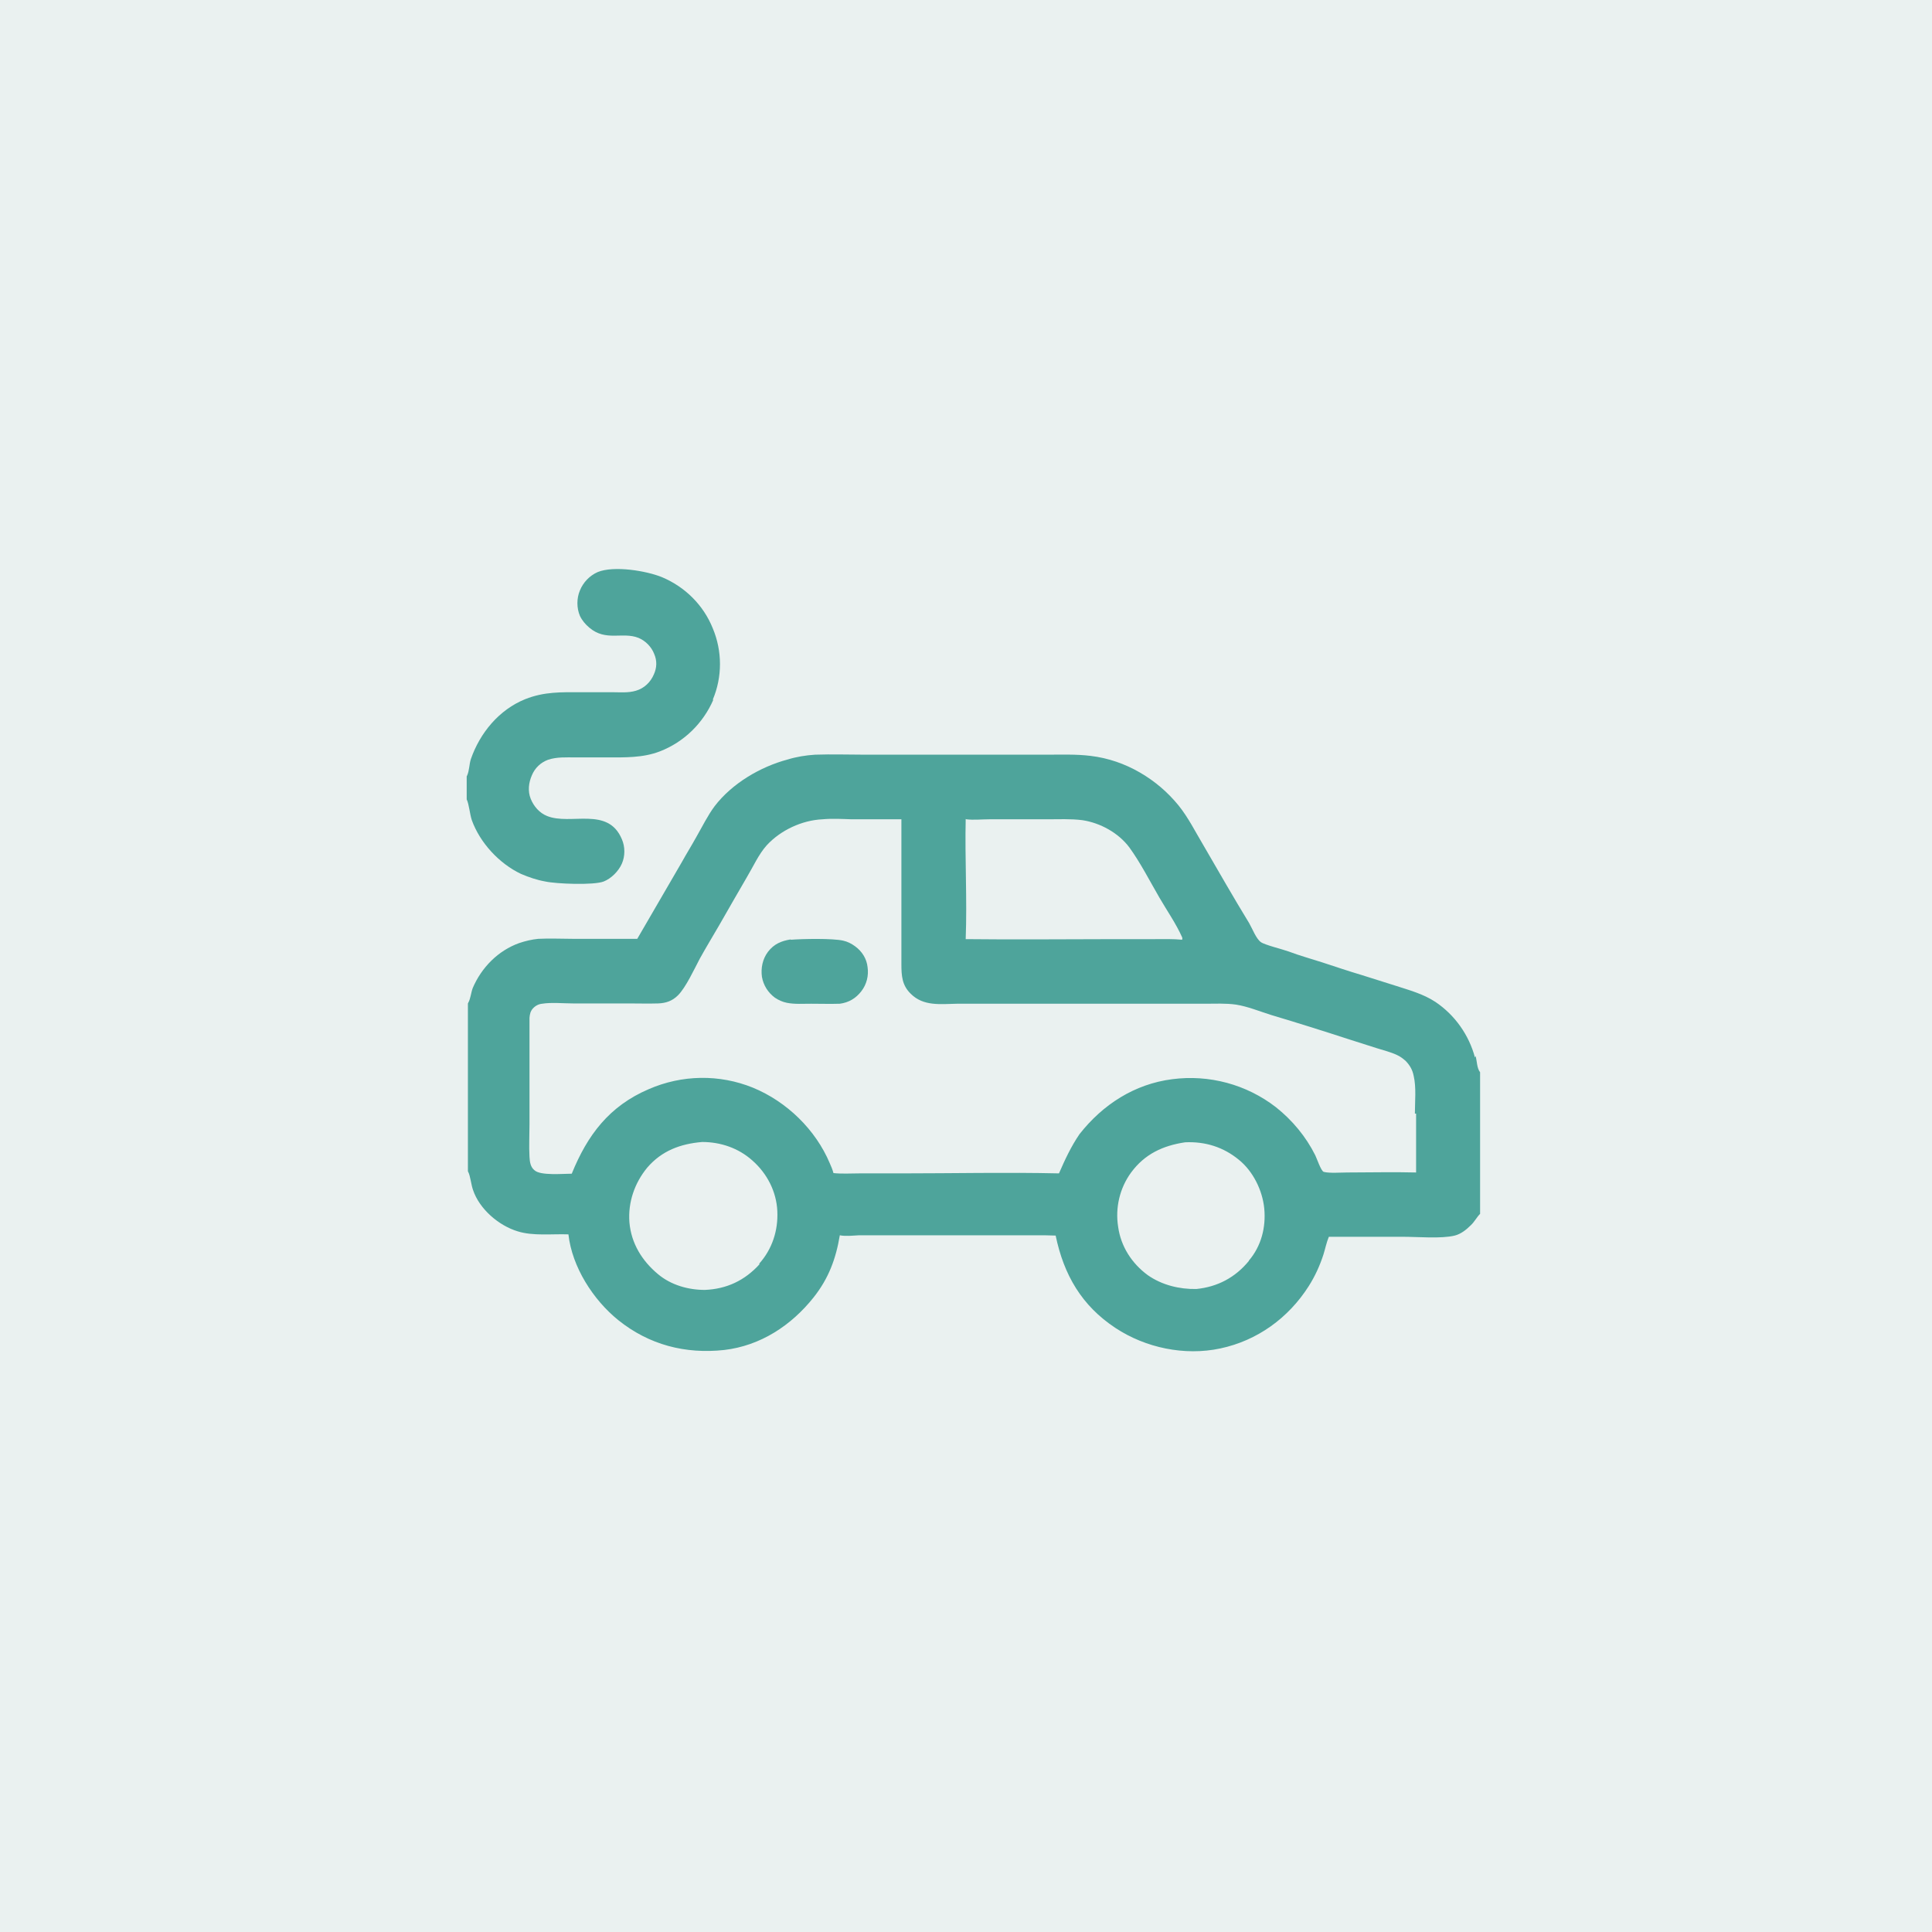 <?xml version="1.0" encoding="UTF-8"?>
<svg id="Layer_1" data-name="Layer 1" xmlns="http://www.w3.org/2000/svg" viewBox="0 0 64 64">
  <defs>
    <style>
      .cls-1 {
        fill: #31726b;
        opacity: .1;
      }

      .cls-2 {
        fill: #4ea49b;
      }
    </style>
  </defs>
  <rect class="cls-1" x="0" width="64" height="64"/>
  <g>
    <path class="cls-2" d="M48.86,35.03c-.2-.75-.67-1.41-1.31-1.84-.41-.27-.87-.39-1.33-.54-.37-.12-.74-.23-1.11-.35-.44-.13-.88-.28-1.31-.42-.37-.12-.74-.22-1.11-.36-.19-.07-.8-.22-.92-.31-.16-.11-.29-.46-.39-.63-.52-.85-1.01-1.71-1.51-2.57-.27-.45-.5-.92-.83-1.33-.36-.44-.78-.8-1.28-1.09-.5-.29-1.05-.48-1.63-.55-.48-.06-.98-.04-1.47-.04h-5.98c-.55,0-1.12-.02-1.68,0-.31.02-.62.07-.91.16-.9.24-1.84.79-2.42,1.55-.23.31-.41.68-.6,1.01-.16.29-.33.56-.49.85l-1.47,2.53c-.71,0-1.43,0-2.14,0-.37,0-.76-.02-1.14,0-.21.02-.42.07-.63.14-.7.25-1.25.81-1.54,1.49-.06.16-.07.35-.15.49,0,0,0,.01-.01.02v5.56s0,.01.01.02c.07.13.1.44.16.6.21.63.85,1.18,1.48,1.37.51.16,1.14.08,1.68.1.12,1.08.82,2.17,1.65,2.84,1.02.82,2.22,1.13,3.51.99,1.2-.14,2.22-.81,2.96-1.74.5-.63.74-1.28.87-2.06.19.04.44.01.64,0h5.85c.22,0,.44,0,.66.01.27,1.3.86,2.32,1.98,3.06,1,.66,2.29.93,3.47.68,1.23-.26,2.26-1.01,2.93-2.06.21-.33.37-.68.49-1.05.06-.19.1-.4.18-.59h2.45c.5,0,1.27.07,1.72-.04.2-.05.38-.19.53-.34.12-.11.2-.27.31-.38v-4.69c-.11-.14-.1-.37-.15-.54ZM32.01,27.14c.24.03.52,0,.76,0h1.91c.39,0,.79-.02,1.18.03.59.09,1.19.42,1.55.9.37.51.68,1.12,1,1.67.25.43.55.86.75,1.31.01.03.01.04,0,.08-.3-.03-.6-.02-.9-.02-.41,0-.82,0-1.24,0-1.67,0-3.35.02-5.03,0,.05-1.33-.03-2.66,0-3.98ZM25.16,41.88c-.49.54-1.09.82-1.81.85-.55,0-1.12-.16-1.55-.52-.53-.44-.89-1.02-.95-1.72-.05-.66.17-1.3.59-1.81.48-.56,1.1-.79,1.82-.85.61,0,1.2.2,1.66.61.49.43.8,1.03.83,1.68.03.64-.17,1.26-.6,1.74ZM41.37,41.77c-.45.55-1.04.86-1.74.93-.56.01-1.14-.13-1.61-.46-.53-.39-.89-.95-.98-1.6-.1-.63.05-1.28.43-1.8.45-.61,1.05-.89,1.79-1,.67-.03,1.27.16,1.78.58.47.38.78,1.01.84,1.61.06.63-.1,1.25-.51,1.73ZM46.91,36.89v1.95c-.76-.02-1.52,0-2.28,0-.21,0-.59.03-.78-.02-.09-.03-.23-.45-.28-.55-.31-.62-.76-1.16-1.3-1.59-.98-.76-2.22-1.09-3.44-.93-1.25.16-2.3.84-3.07,1.82-.28.41-.48.84-.68,1.3-1.74-.04-3.49,0-5.24,0h-1.38c-.28,0-.57.02-.85-.01-.03-.11-.07-.21-.12-.32-.47-1.12-1.43-2.05-2.55-2.51-1.11-.45-2.35-.43-3.45.05-1.31.56-2.03,1.52-2.55,2.8-.28,0-1.03.07-1.23-.11-.14-.11-.16-.28-.17-.45-.02-.35,0-.72,0-1.07v-2.81c0-.24,0-.49,0-.72.01-.12.03-.22.11-.31s.19-.15.31-.16c.29-.05.72-.01,1.02-.01h1.84c.33,0,.65.01.98,0,.26-.01.47-.08.66-.27.26-.26.54-.87.72-1.21.21-.38.43-.74.65-1.12.3-.53.61-1.06.91-1.58.21-.35.39-.76.66-1.06.46-.5,1.17-.83,1.85-.86.32-.03.65-.01.96,0,.55,0,1.1,0,1.65,0v4.8c0,.38.02.7.31.98.42.42.98.34,1.53.33h6.35s1.84,0,1.84,0c.35,0,.72-.02,1.06.03.38.06.77.22,1.15.34.87.26,1.73.53,2.59.81l.91.29c.22.07.47.13.68.23.11.05.2.12.29.2.14.15.22.29.26.49.09.38.04.86.04,1.25Z"/>
    <path class="cls-2" d="M26.2,31.13c.38-.03,1.38-.05,1.73.03.14.03.28.1.4.19.23.17.38.41.41.69.04.28-.03.57-.21.8-.18.23-.41.37-.71.41-.31.01-.63,0-.95,0-.26,0-.55.02-.8-.03-.15-.03-.28-.09-.4-.17-.23-.17-.38-.41-.43-.69-.04-.29.02-.59.2-.83.2-.26.44-.36.75-.41Z"/>
    <path class="cls-2" d="M23.63,23.18c-.34.78-.97,1.4-1.77,1.71-.57.22-1.17.2-1.77.2h-1.04c-.29,0-.61-.02-.9.08-.24.09-.43.27-.53.51-.11.25-.14.53-.04.78.1.25.29.47.54.57.78.32,2.02-.33,2.48.77.11.25.11.56,0,.81-.11.25-.35.49-.6.59-.33.13-1.58.08-1.94,0-.28-.05-.54-.14-.8-.25-.72-.34-1.36-1.03-1.63-1.78-.07-.21-.09-.52-.17-.69v-.76s0-.01.01-.02c.08-.17.07-.38.13-.56.3-.86.93-1.63,1.8-1.98.63-.25,1.19-.23,1.85-.23h1.01c.26,0,.55.03.81-.05.27-.08.48-.28.59-.54.1-.22.11-.45.01-.68-.09-.23-.28-.43-.52-.53-.53-.21-1.08.13-1.63-.34-.13-.11-.24-.24-.31-.39-.11-.26-.11-.58,0-.84.11-.27.32-.49.59-.61.54-.22,1.62-.04,2.13.17.76.32,1.37.92,1.68,1.69.32.76.32,1.62,0,2.37Z"/>
  </g>
</svg>